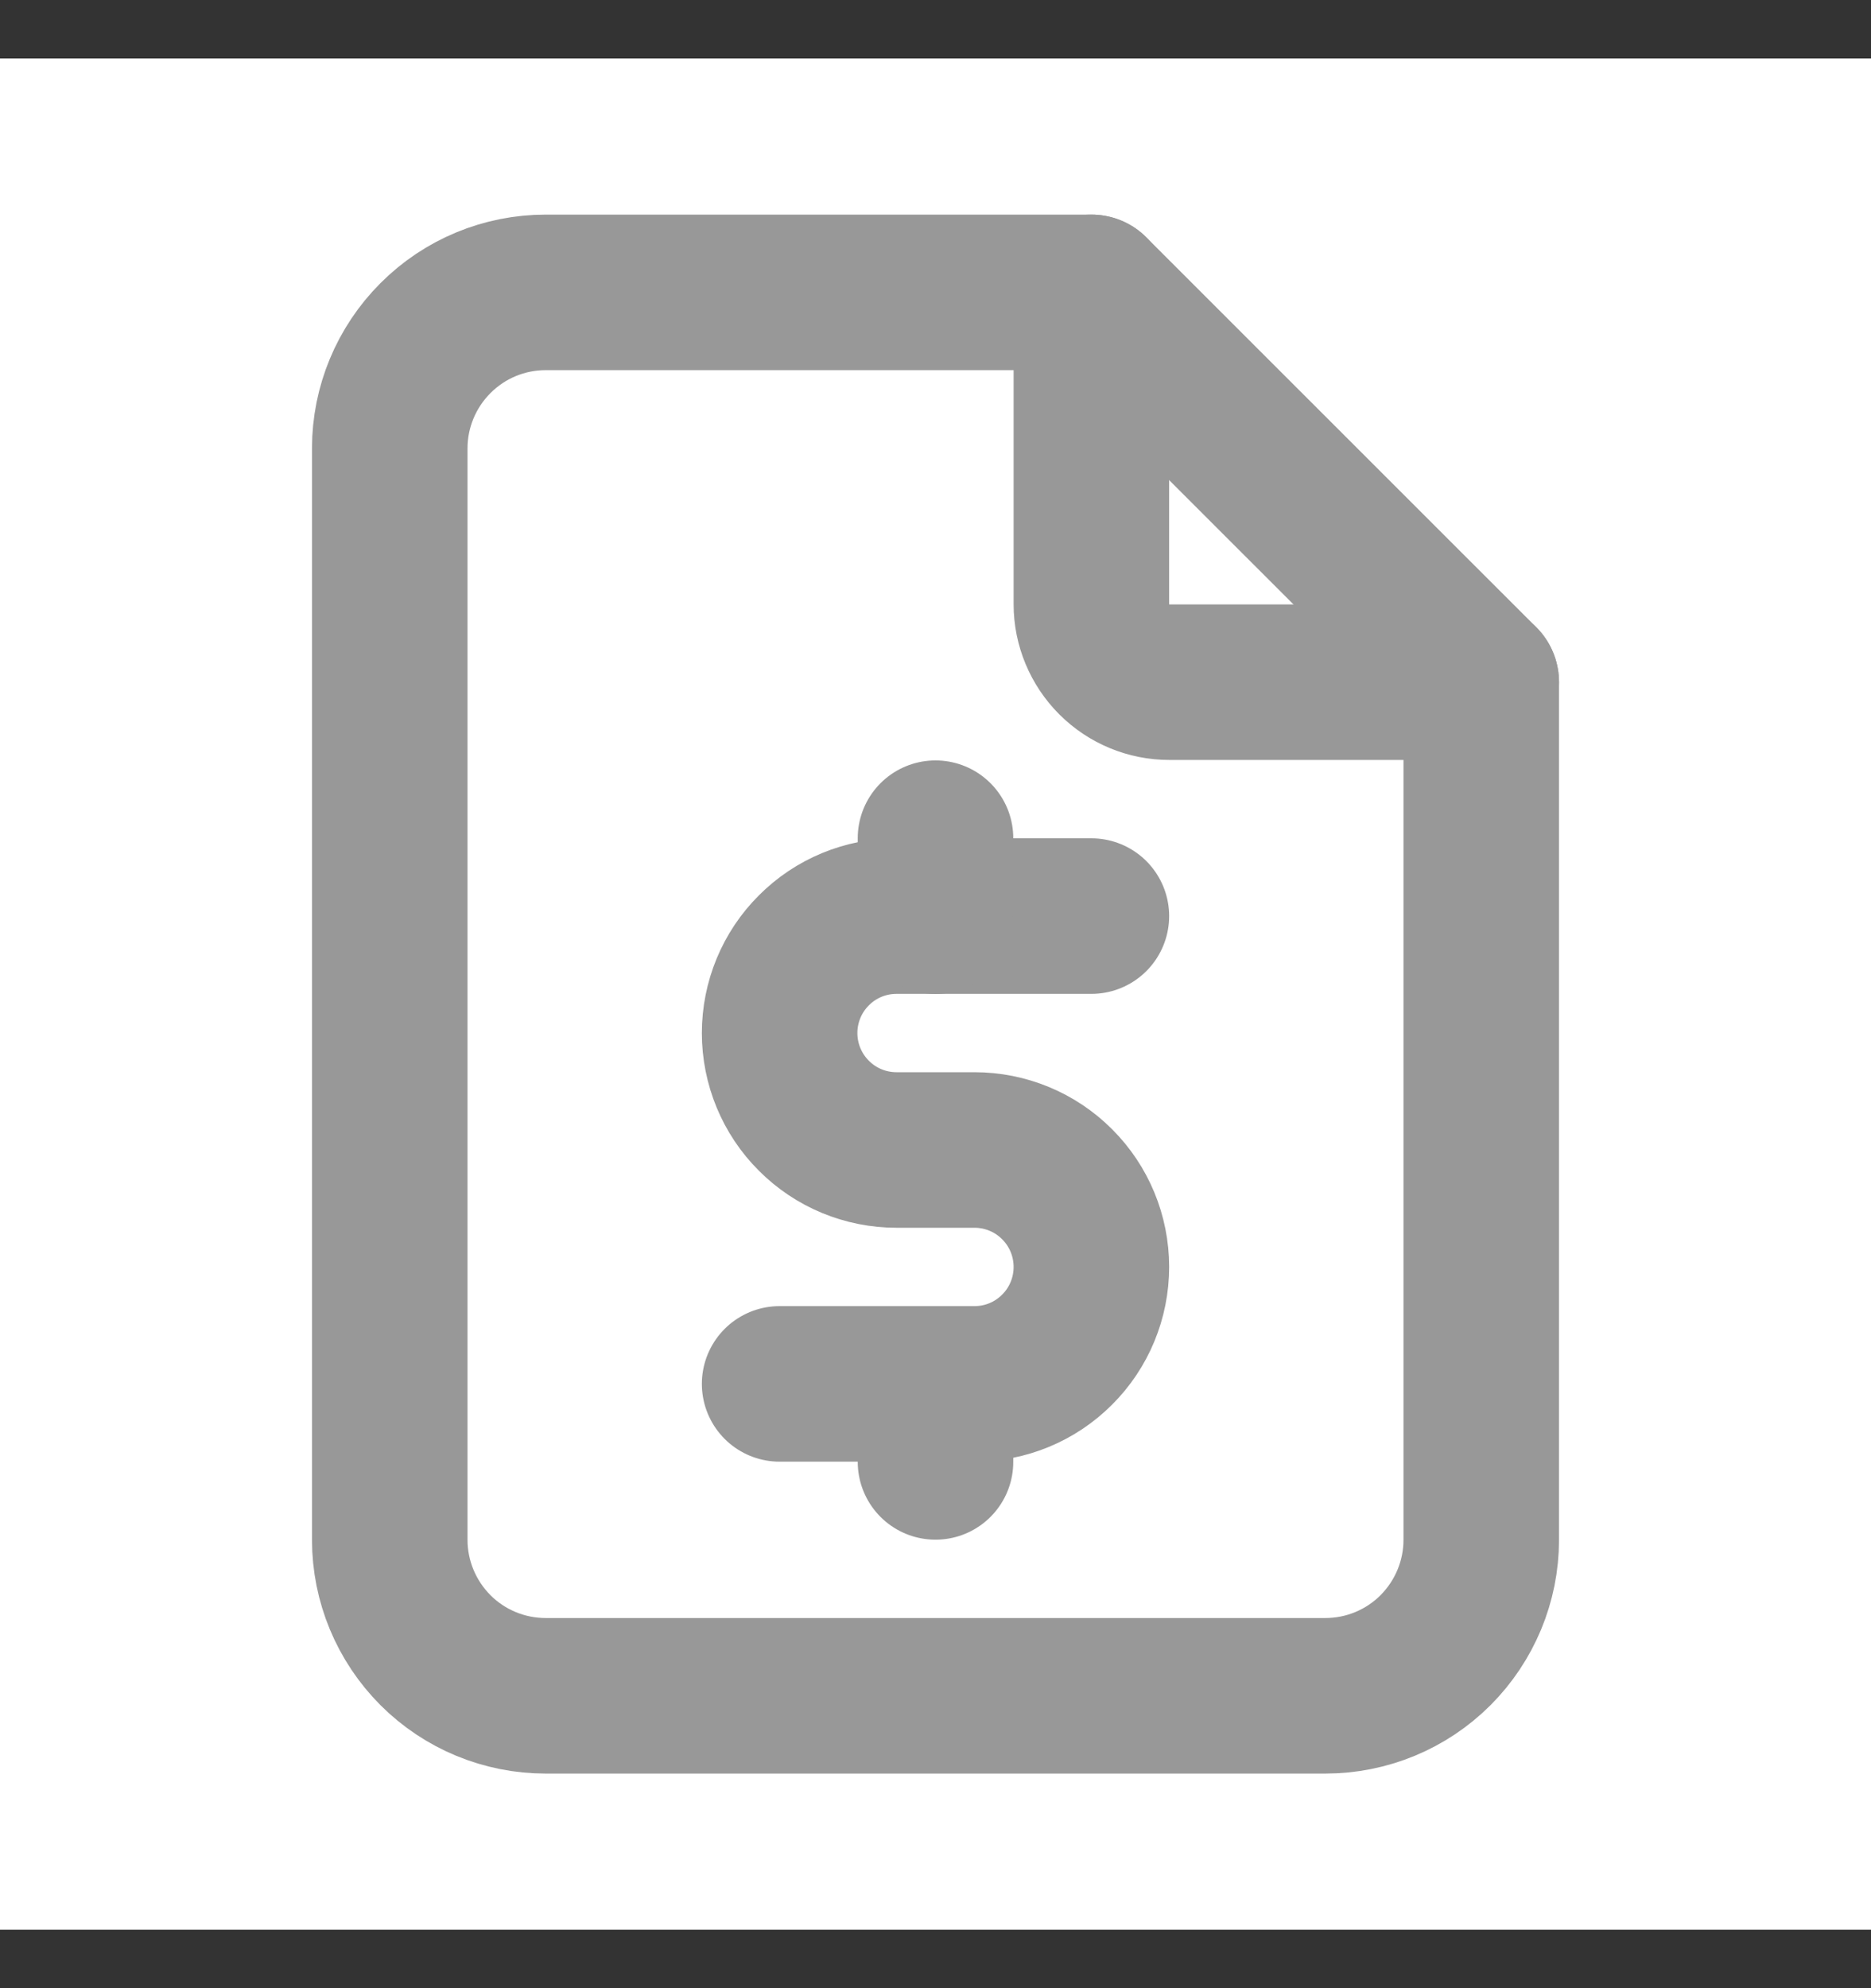 <svg width="16" height="17" viewBox="0 0 16 17" fill="none" xmlns="http://www.w3.org/2000/svg">
<rect x="0" y="0" width="16" height="17" fill="#333333" stroke="none"/>
<g clip-path="url(#clip0_1127_60138)">
<path d="M0 0.5H16V16.5H0V0.5Z" fill="white"/>
<path d="M9.333 2.5V5.167C9.333 5.343 9.404 5.513 9.529 5.638C9.654 5.763 9.823 5.833 10 5.833H12.667" stroke="#989898" stroke-width="1.33" stroke-linecap="round" stroke-linejoin="round"/>
<path d="M11.333 14.5H4.667C4.313 14.5 3.974 14.36 3.724 14.11C3.474 13.859 3.333 13.52 3.333 13.167V3.833C3.333 3.48 3.474 3.141 3.724 2.891C3.974 2.64 4.313 2.5 4.667 2.5H9.333L12.667 5.833V13.167C12.667 13.52 12.526 13.859 12.276 14.11C12.026 14.36 11.687 14.5 11.333 14.5Z" stroke="#989898" stroke-width="1.33" stroke-linecap="round" stroke-linejoin="round"/>
<path d="M9.333 7.833H7.667C7.401 7.833 7.147 7.938 6.96 8.126C6.772 8.313 6.667 8.568 6.667 8.833C6.667 9.098 6.772 9.353 6.96 9.54C7.147 9.728 7.401 9.833 7.667 9.833H8.333C8.599 9.833 8.853 9.938 9.04 10.126C9.228 10.313 9.333 10.568 9.333 10.833C9.333 11.098 9.228 11.353 9.04 11.54C8.853 11.728 8.599 11.833 8.333 11.833H6.667" stroke="#989898" stroke-width="1.33" stroke-linecap="round" stroke-linejoin="round"/>
<path d="M8 11.834V12.5M8 7.167V7.834" stroke="#989898" stroke-width="1.33" stroke-linecap="round" stroke-linejoin="round"/>
</g>
<defs>
<clipPath id="clip0_1127_60138">
<rect width="16" height="16" fill="white" transform="translate(0 0.5)"/>
</clipPath>
</defs>
</svg>
